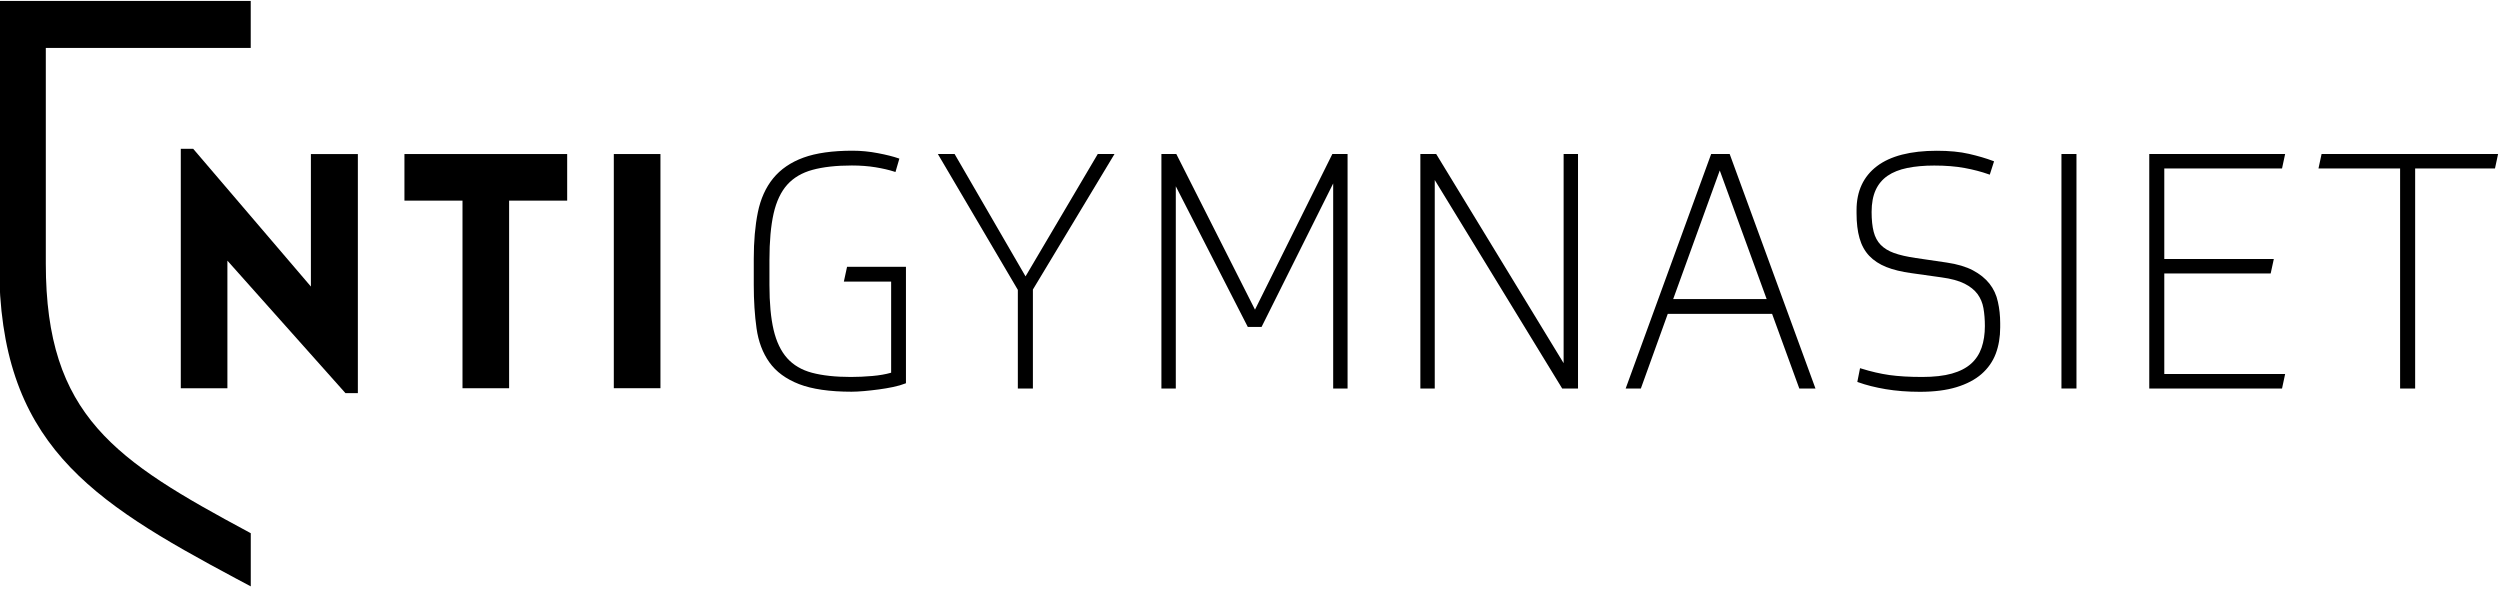 <?xml version="1.0" encoding="UTF-8"?> <svg xmlns="http://www.w3.org/2000/svg" width="250" height="59" viewBox="0 0 250 59" fill="none"><g clip-path="url(#clip0_12_143)"><path d="M46.25 38.824V20.063H40.444V15.404H56.717V20.063H50.911V38.824H46.25Z" fill="black"></path><path d="M22.74 38.824H18.079V14.88H19.319L31.09 28.654V15.404H35.786V39.313H34.546L22.74 26.066V38.824Z" fill="black"></path><path d="M61.381 38.824V15.404H66.045V38.821H61.381V38.824Z" fill="black"></path><path d="M84.386 28.159H89.114V37.271C88.565 37.429 87.928 37.538 87.231 37.599C86.493 37.663 85.77 37.696 85.086 37.696C83.549 37.696 82.238 37.554 81.196 37.275C80.166 37.001 79.329 36.506 78.712 35.812C78.091 35.114 77.638 34.165 77.362 32.995C77.084 31.815 76.944 30.301 76.944 28.49V26.015C76.944 24.14 77.084 22.571 77.362 21.346C77.638 20.134 78.098 19.166 78.728 18.465C79.357 17.767 80.205 17.269 81.247 16.986C82.302 16.697 83.625 16.549 85.185 16.549C86.039 16.549 86.832 16.61 87.548 16.726C88.264 16.845 88.894 16.989 89.428 17.163L89.546 17.202L89.936 15.864L89.827 15.825C89.325 15.652 88.644 15.478 87.8 15.318C86.953 15.153 86.097 15.07 85.249 15.07C83.258 15.07 81.608 15.301 80.349 15.761C79.079 16.224 78.059 16.922 77.315 17.835C76.57 18.748 76.055 19.896 75.783 21.243C75.511 22.581 75.377 24.14 75.377 25.88V28.487C75.377 30.076 75.47 31.538 75.655 32.841C75.841 34.159 76.272 35.3 76.941 36.236C77.609 37.175 78.609 37.908 79.91 38.413C81.205 38.914 82.97 39.172 85.157 39.172C85.502 39.172 85.927 39.149 86.416 39.107C86.909 39.062 87.401 39.008 87.88 38.943C88.366 38.879 88.849 38.795 89.316 38.699C89.786 38.599 90.189 38.483 90.518 38.352L90.595 38.323V26.68H84.706L84.386 28.159Z" fill="black"></path><path d="M102.554 27.638L95.46 15.401H93.785L101.784 28.986V38.853H103.29V28.953L111.451 15.401H109.776L102.554 27.638Z" fill="black"></path><path d="M125.499 30.966L117.666 15.469L117.631 15.401H116.141V38.853H117.58V18.629L124.779 32.693H126.157L133.318 18.346V38.853H134.757V15.401H133.235L125.499 30.966Z" fill="black"></path><path d="M156.362 36.316L143.619 15.401H142.036V38.853H143.475V18.002L156.221 38.853H157.801V15.401H156.362V36.316Z" fill="black"></path><path d="M172.967 15.401H171.116L162.567 38.85H164.086L166.777 31.384H177.209L179.901 38.77L179.93 38.85H181.547L172.996 15.478L172.967 15.401ZM176.666 29.908H167.318L171.976 17.047L176.666 29.908Z" fill="black"></path><path d="M198.951 28.371C198.542 27.851 197.983 27.4 197.292 27.034C196.605 26.671 195.723 26.41 194.677 26.256L191.566 25.799C190.691 25.671 189.962 25.503 189.402 25.301C188.849 25.102 188.402 24.825 188.069 24.484C187.74 24.143 187.503 23.706 187.369 23.185C187.231 22.655 187.161 21.986 187.161 21.195C187.161 20.327 187.299 19.587 187.57 18.996C187.839 18.41 188.242 17.935 188.76 17.578C189.284 17.218 189.946 16.957 190.726 16.797C191.512 16.636 192.42 16.555 193.424 16.555C194.556 16.555 195.575 16.636 196.448 16.797C197.324 16.957 198.136 17.169 198.862 17.427L198.977 17.468L199.405 16.134L199.3 16.092C198.609 15.832 197.801 15.594 196.902 15.388C196.001 15.179 194.917 15.076 193.683 15.076C191.055 15.076 189.041 15.594 187.695 16.616C186.34 17.645 185.655 19.121 185.655 20.999V21.324C185.655 22.288 185.754 23.127 185.953 23.819C186.151 24.52 186.477 25.111 186.921 25.581C187.363 26.047 187.938 26.426 188.632 26.703C189.316 26.976 190.16 27.182 191.138 27.314L194.153 27.738C195.109 27.867 195.879 28.076 196.448 28.362C197.011 28.645 197.449 28.995 197.749 29.4C198.05 29.809 198.251 30.285 198.344 30.815C198.44 31.362 198.488 31.963 198.488 32.603C198.488 33.41 198.376 34.143 198.155 34.779C197.935 35.41 197.583 35.947 197.104 36.374C196.621 36.805 195.978 37.136 195.189 37.358C194.393 37.583 193.395 37.696 192.222 37.696C190.937 37.696 189.831 37.631 188.932 37.503C188.034 37.374 187.091 37.156 186.132 36.856L186.004 36.818L185.732 38.191L185.828 38.226C186.608 38.509 187.532 38.741 188.571 38.917C189.61 39.091 190.761 39.181 191.995 39.181C193.405 39.181 194.632 39.027 195.643 38.718C196.659 38.409 197.503 37.969 198.149 37.406C198.798 36.84 199.277 36.156 199.575 35.371C199.869 34.59 200.019 33.702 200.019 32.738V32.313C200.019 31.571 199.942 30.854 199.789 30.185C199.648 29.503 199.361 28.895 198.951 28.371Z" fill="black"></path><path d="M207.647 15.401H206.145V38.85H207.647V15.401Z" fill="black"></path><path d="M228.513 37.403H216.429V27.346H227.068L227.382 25.899H216.429V16.848H228.203L228.513 15.401H214.926V38.853H228.203L228.513 37.403Z" fill="black"></path><path d="M241.515 38.853V16.848H249.498L249.808 15.401H232.158L231.848 16.848H240.01V38.853H241.515Z" fill="black"></path><path d="M25.073 4.791V0.096H-0.086V26.368C-0.086 44.284 8.932 50.013 23.645 57.875L25.077 58.637V53.322L24.901 53.225C11.547 46.052 4.581 41.599 4.581 26.365V4.791H25.073Z" fill="black"></path></g><defs><clipPath id="clip0_12_143"><rect width="250" height="59" fill="white"></rect></clipPath></defs></svg> 